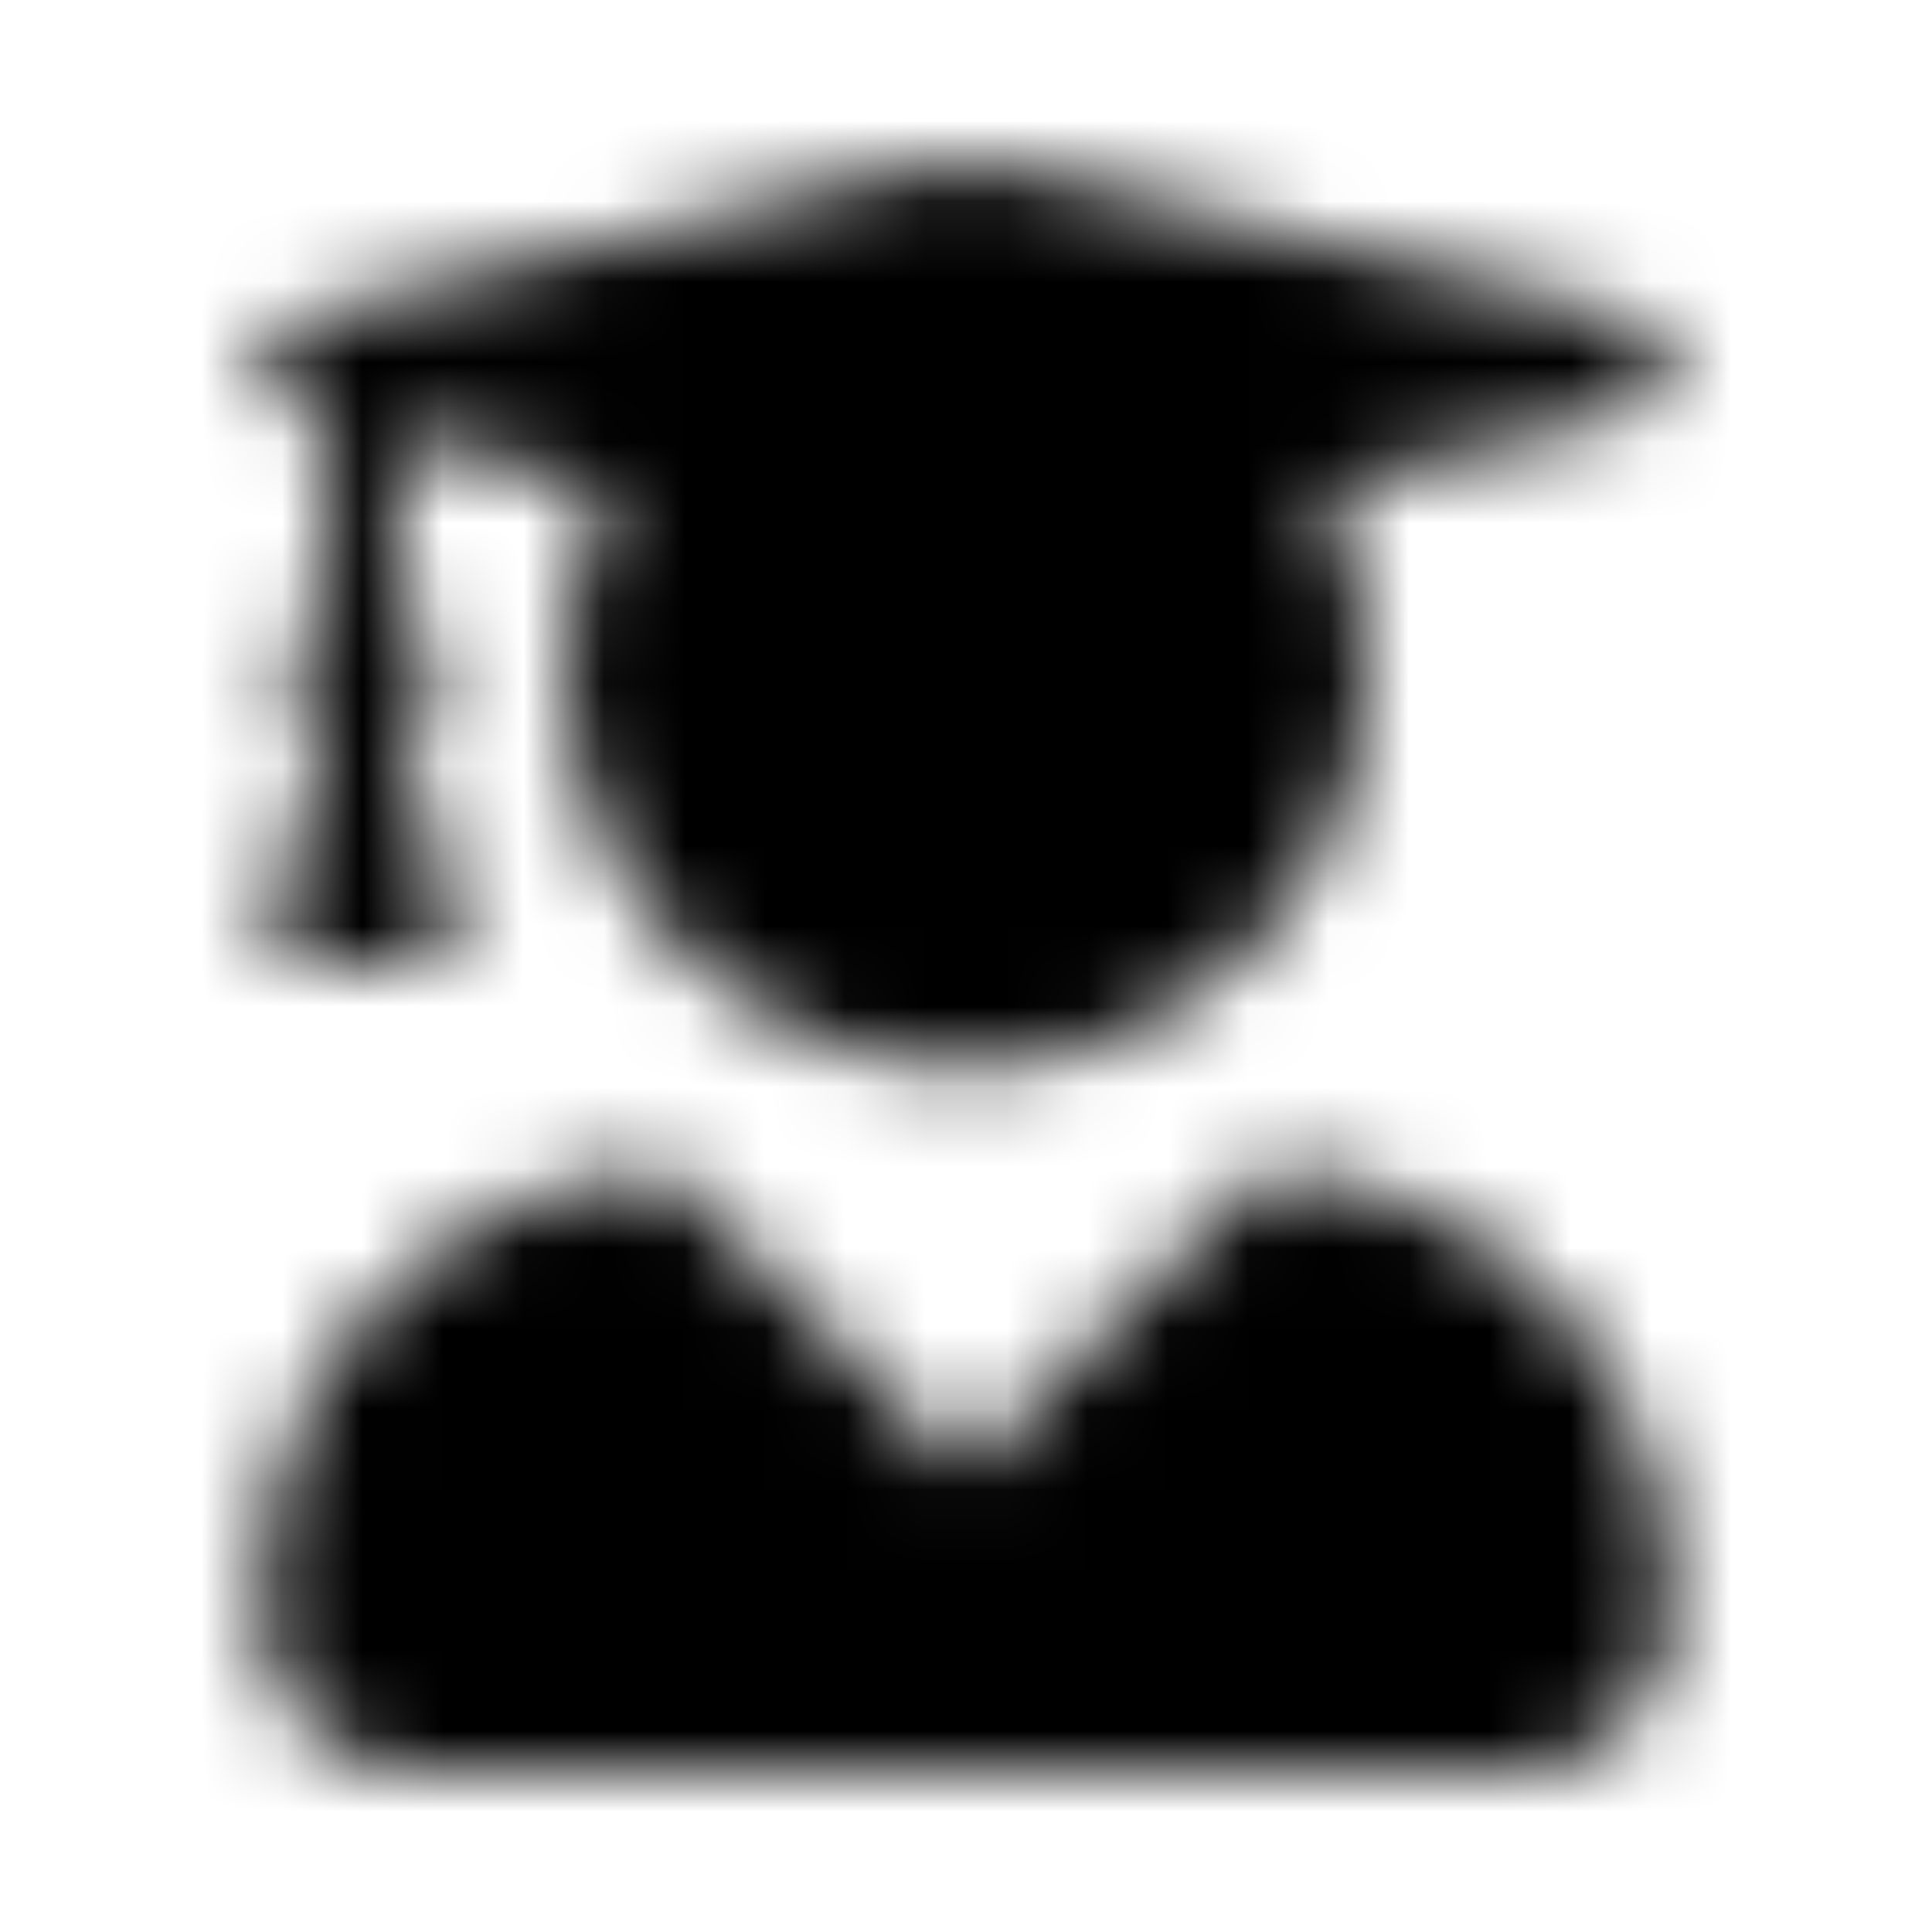 <?xml version="1.0" encoding="UTF-8"?>
<svg width="24px" height="24px" viewBox="0 0 24 24" version="1.1" xmlns="http://www.w3.org/2000/svg" xmlns:xlink="http://www.w3.org/1999/xlink">
    <!-- Generator: Sketch 52.5 (67469) - http://www.bohemiancoding.com/sketch -->
    <title>user-graduate</title>
    <desc>Created with Sketch.</desc>
    <defs>
        <path d="M15.719,14.538 L12,18.257 L8.281,14.538 C5.493,14.659 3.267,16.94 3.267,19.754 L3.267,20.129 C3.267,21.162 4.105,22 5.138,22 L18.862,22 C19.895,22 20.733,21.162 20.733,20.129 L20.733,19.754 C20.733,16.94 18.507,14.659 15.719,14.538 Z M3.797,5.15 L4.047,5.209 L4.047,7.485 C3.774,7.649 3.579,7.934 3.579,8.277 C3.579,8.604 3.758,8.877 4.012,9.045 L3.404,11.474 C3.337,11.743 3.485,12.019 3.7,12.019 L5.329,12.019 C5.544,12.019 5.692,11.743 5.626,11.474 L5.018,9.045 C5.271,8.877 5.45,8.604 5.45,8.277 C5.45,7.934 5.255,7.649 4.982,7.485 L4.982,5.435 L7.556,6.055 C7.22,6.725 7.01,7.474 7.01,8.277 C7.01,11.033 9.244,13.267 12,13.267 C14.756,13.267 16.99,11.033 16.99,8.277 C16.99,7.474 16.784,6.725 16.444,6.055 L20.199,5.15 C20.908,4.979 20.908,4.094 20.199,3.922 L12.776,2.129 C12.269,2.008 11.735,2.008 11.228,2.129 L3.797,3.918 C3.092,4.09 3.092,4.979 3.797,5.15 Z" id="path-1"></path>
    </defs>
    <g id="user-graduate" stroke="none" stroke-width="1" fill="none" fill-rule="evenodd">
        <mask id="mask-2" fill="white">
            <use xlink:href="#path-1"></use>
        </mask>
        <g fill-rule="nonzero"></g>
        <g id="🎨-color" mask="url(#mask-2)" fill="#000000">
            <rect id="🎨-Color" x="0" y="0" width="24" height="24"></rect>
        </g>
    </g>
</svg>